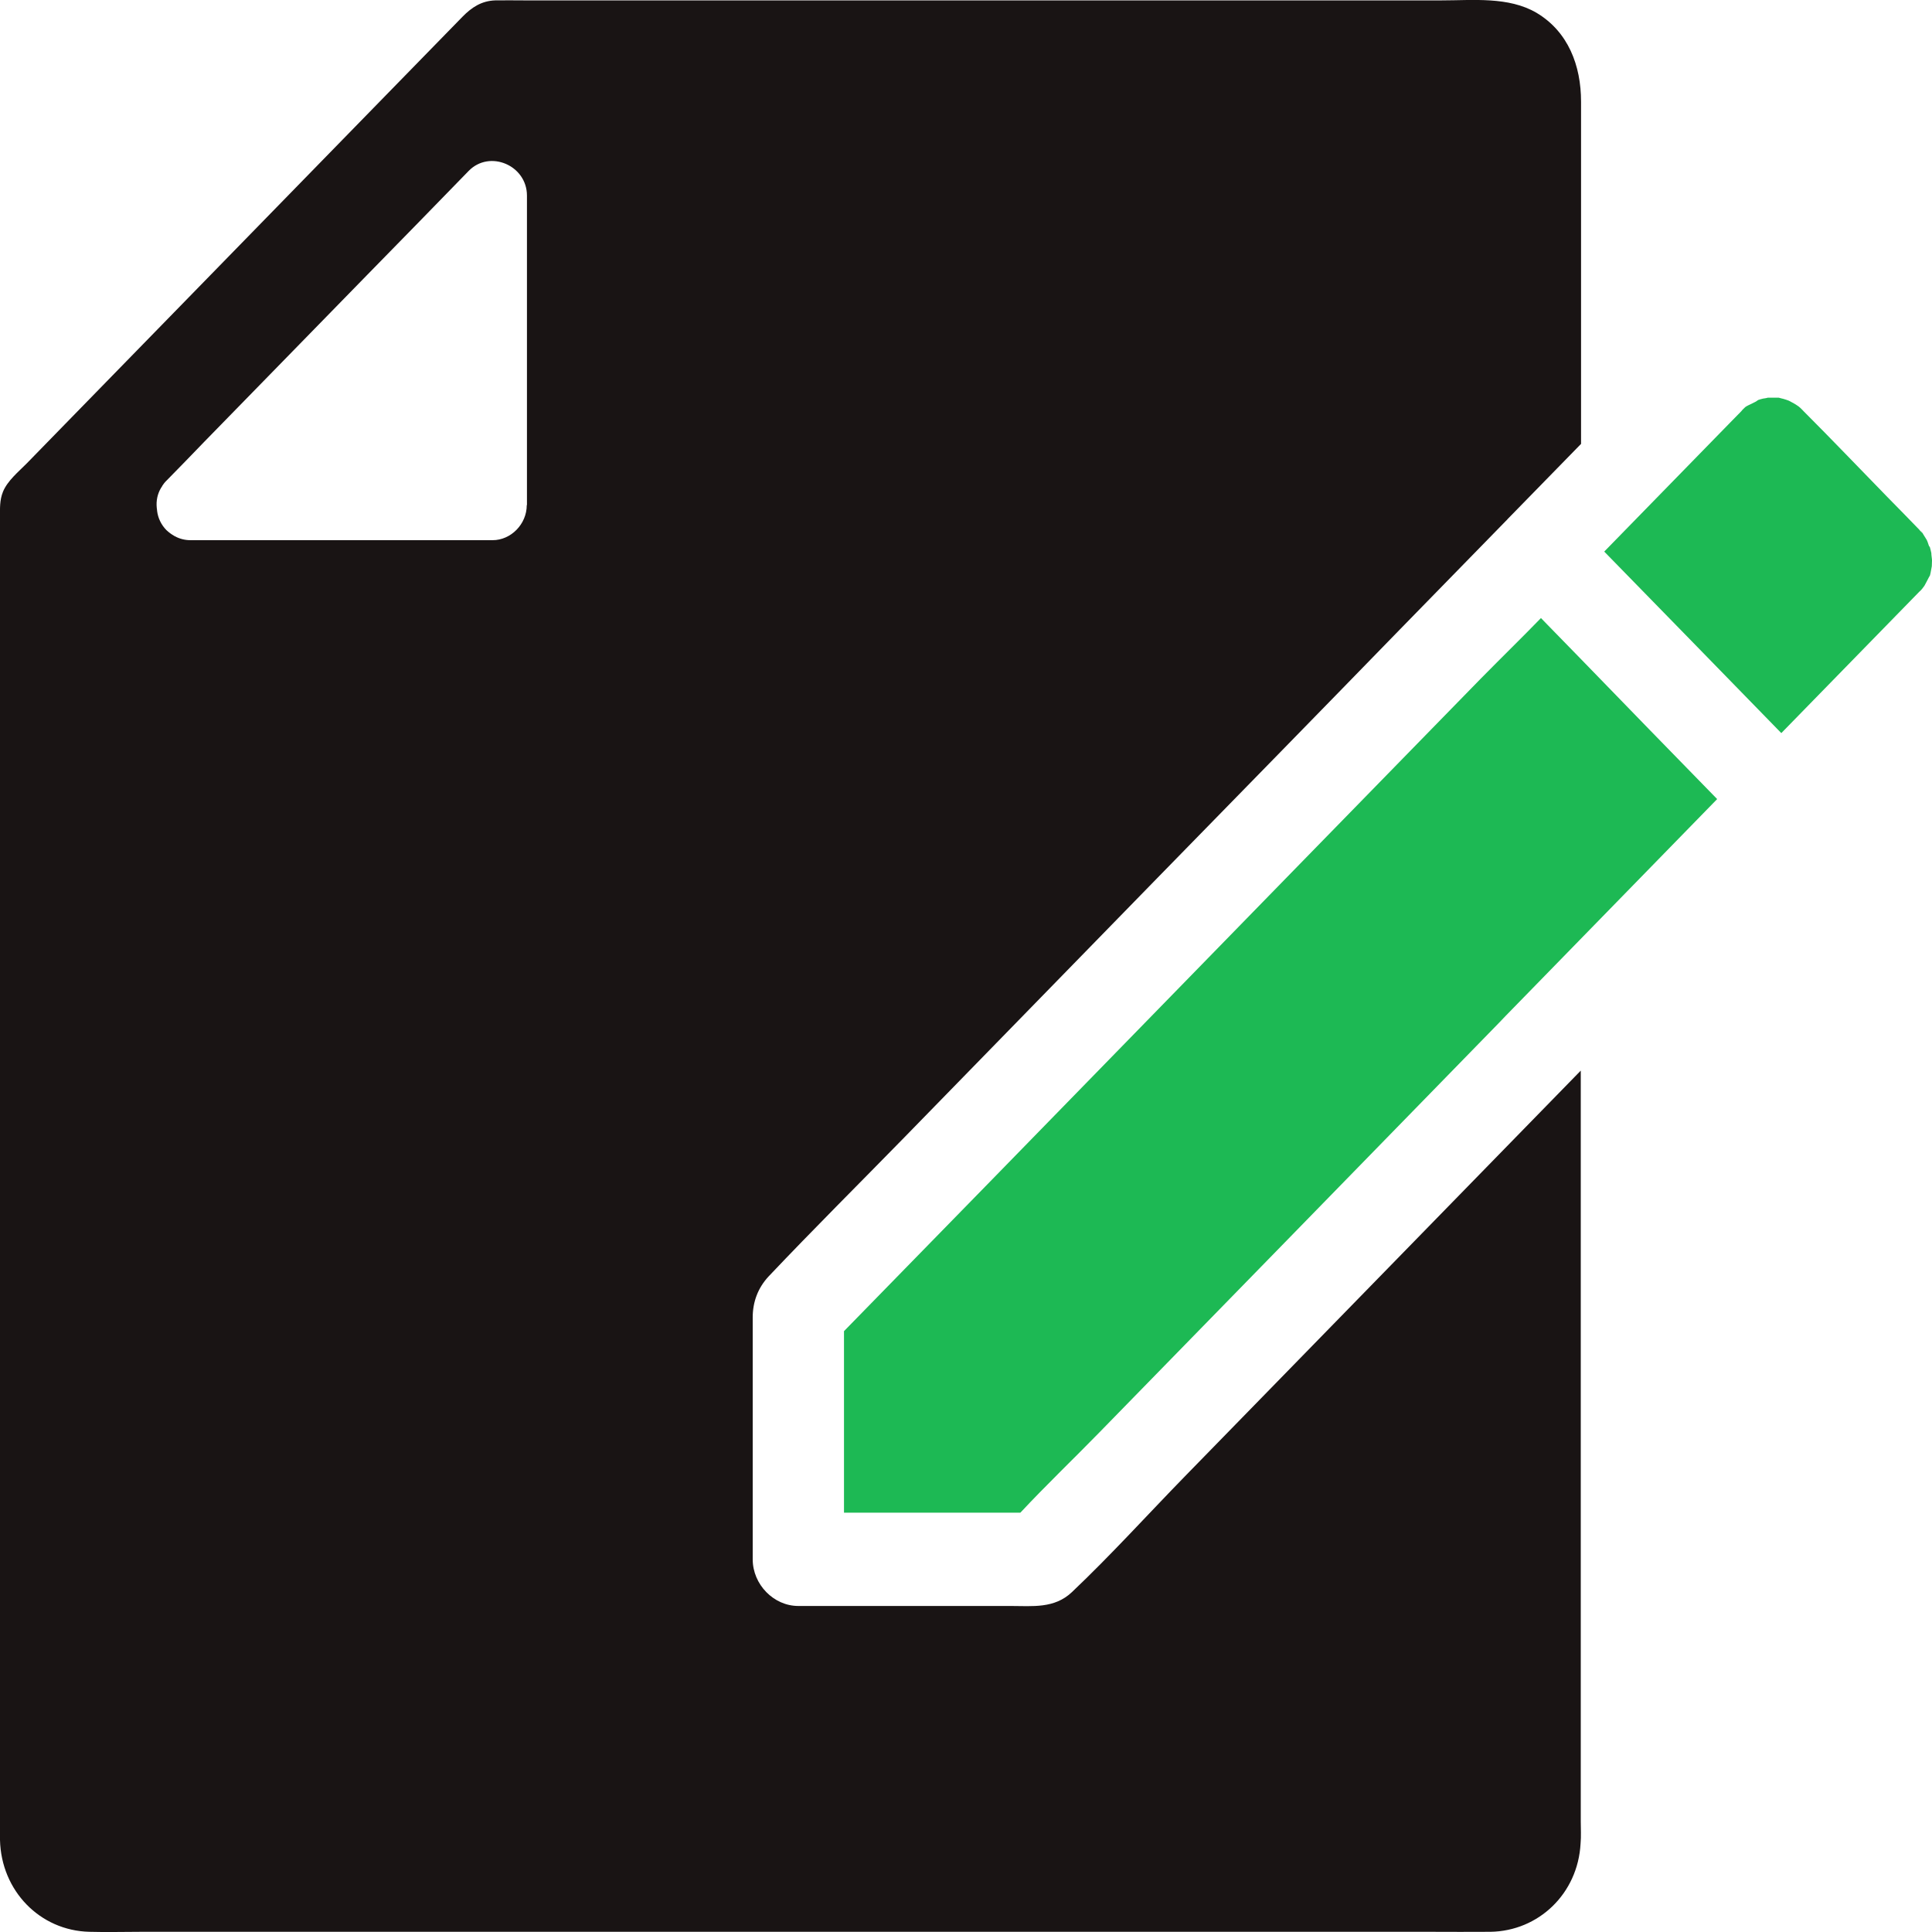 <svg width="20" height="20" viewBox="0 0 20 20" fill="none" xmlns="http://www.w3.org/2000/svg">
<path d="M16.364 18.853V11.083L12.269 15.28C11.878 15.681 11.501 16.098 11.096 16.482C10.914 16.654 10.688 16.625 10.464 16.625H8.264C8.009 16.625 7.792 16.402 7.792 16.142V13.638C7.792 13.476 7.847 13.331 7.957 13.213C8.419 12.725 8.895 12.252 9.362 11.774C10.231 10.883 11.101 9.992 11.97 9.1C12.809 8.241 13.648 7.384 14.484 6.524L15.606 5.375C15.606 5.372 15.608 5.372 15.61 5.37C15.627 5.353 15.643 5.336 15.66 5.319L16.367 4.595V1.052C16.367 0.68 16.235 0.328 15.905 0.132C15.615 -0.037 15.25 0.004 14.927 0.004H5.417C5.321 0.004 5.222 0.002 5.125 0.004C4.984 0.009 4.882 0.077 4.788 0.173C4.465 0.504 4.145 0.833 3.822 1.163C3.29 1.709 2.759 2.252 2.227 2.798C1.734 3.303 1.24 3.81 0.747 4.315L0.276 4.798C0.191 4.884 0.078 4.976 0.031 5.09C-0.005 5.179 0 5.264 0 5.355V18.868V19.047C0.012 19.573 0.413 19.986 0.926 19.998C1.105 20.003 1.284 19.998 1.461 19.998H14.807C15.014 19.998 15.219 20 15.427 19.998C15.928 19.991 16.334 19.602 16.362 19.085C16.369 19.008 16.364 18.931 16.364 18.853L16.364 18.853ZM5.453 5.229C5.453 5.425 5.29 5.592 5.099 5.592H1.972C1.913 5.592 1.857 5.577 1.81 5.551H1.807C1.807 5.551 1.805 5.551 1.805 5.548C1.774 5.531 1.749 5.512 1.723 5.488C1.668 5.432 1.635 5.362 1.626 5.287V5.285V5.283C1.624 5.266 1.621 5.249 1.621 5.229C1.619 5.157 1.64 5.087 1.68 5.031V5.029C1.692 5.01 1.708 4.99 1.725 4.974C1.855 4.841 1.984 4.71 2.111 4.577C2.672 4.003 3.235 3.426 3.796 2.851C4.15 2.491 4.501 2.129 4.852 1.769C5.069 1.547 5.455 1.711 5.455 2.025V5.229L5.453 5.229Z" fill="#191414"/>
<path d="M17.776 8.272L15.66 10.441C15.613 10.489 15.563 10.54 15.516 10.59C14.776 11.349 14.037 12.107 13.299 12.863C12.661 13.517 12.02 14.174 11.381 14.828C11.11 15.106 10.827 15.376 10.563 15.659H8.737V13.78L9.362 13.14C9.972 12.515 10.585 11.889 11.195 11.262L13.412 8.989C14.051 8.335 14.691 7.678 15.33 7.024C15.438 6.913 15.552 6.802 15.662 6.691C15.759 6.594 15.856 6.497 15.952 6.398C15.973 6.42 15.995 6.442 16.016 6.464L16.369 6.826C16.836 7.309 17.305 7.789 17.776 8.272L17.776 8.272Z" fill="#1DB954"/>
<path d="M20 5.802C20 5.821 19.998 5.843 19.998 5.862C19.993 5.882 19.988 5.925 19.979 5.957C19.976 5.961 19.974 5.966 19.969 5.974C19.953 6.003 19.939 6.034 19.922 6.063C19.918 6.068 19.908 6.082 19.899 6.094C19.889 6.106 19.88 6.116 19.868 6.126C19.392 6.613 18.916 7.101 18.44 7.589C17.83 6.961 17.217 6.336 16.607 5.71C17.043 5.264 17.481 4.815 17.917 4.368C17.952 4.332 17.985 4.298 18.021 4.262C18.025 4.257 18.03 4.252 18.032 4.25C18.032 4.247 18.051 4.23 18.065 4.216C18.065 4.216 18.068 4.216 18.068 4.213C18.103 4.189 18.164 4.17 18.2 4.141C18.216 4.136 18.235 4.129 18.252 4.126C18.263 4.124 18.285 4.122 18.299 4.117H18.412H18.414C18.435 4.122 18.457 4.129 18.461 4.129C18.48 4.134 18.499 4.141 18.518 4.148C18.551 4.165 18.584 4.182 18.614 4.204C18.622 4.208 18.636 4.223 18.645 4.23L18.647 4.233C18.65 4.235 18.65 4.235 18.652 4.237C18.659 4.245 18.664 4.25 18.671 4.257C18.963 4.549 19.251 4.851 19.538 5.145C19.649 5.259 19.76 5.37 19.868 5.483C19.87 5.488 19.889 5.505 19.901 5.52C19.887 5.5 19.873 5.474 19.908 5.527C19.906 5.524 19.903 5.522 19.901 5.52C19.906 5.524 19.908 5.529 19.91 5.532C19.922 5.551 19.934 5.57 19.946 5.59C19.957 5.609 19.976 5.686 19.974 5.652C19.974 5.655 19.974 5.657 19.976 5.657C19.983 5.679 19.988 5.703 19.993 5.725C19.993 5.749 20 5.783 20 5.802L20 5.802Z" fill="#1DB954"/>
</svg>
